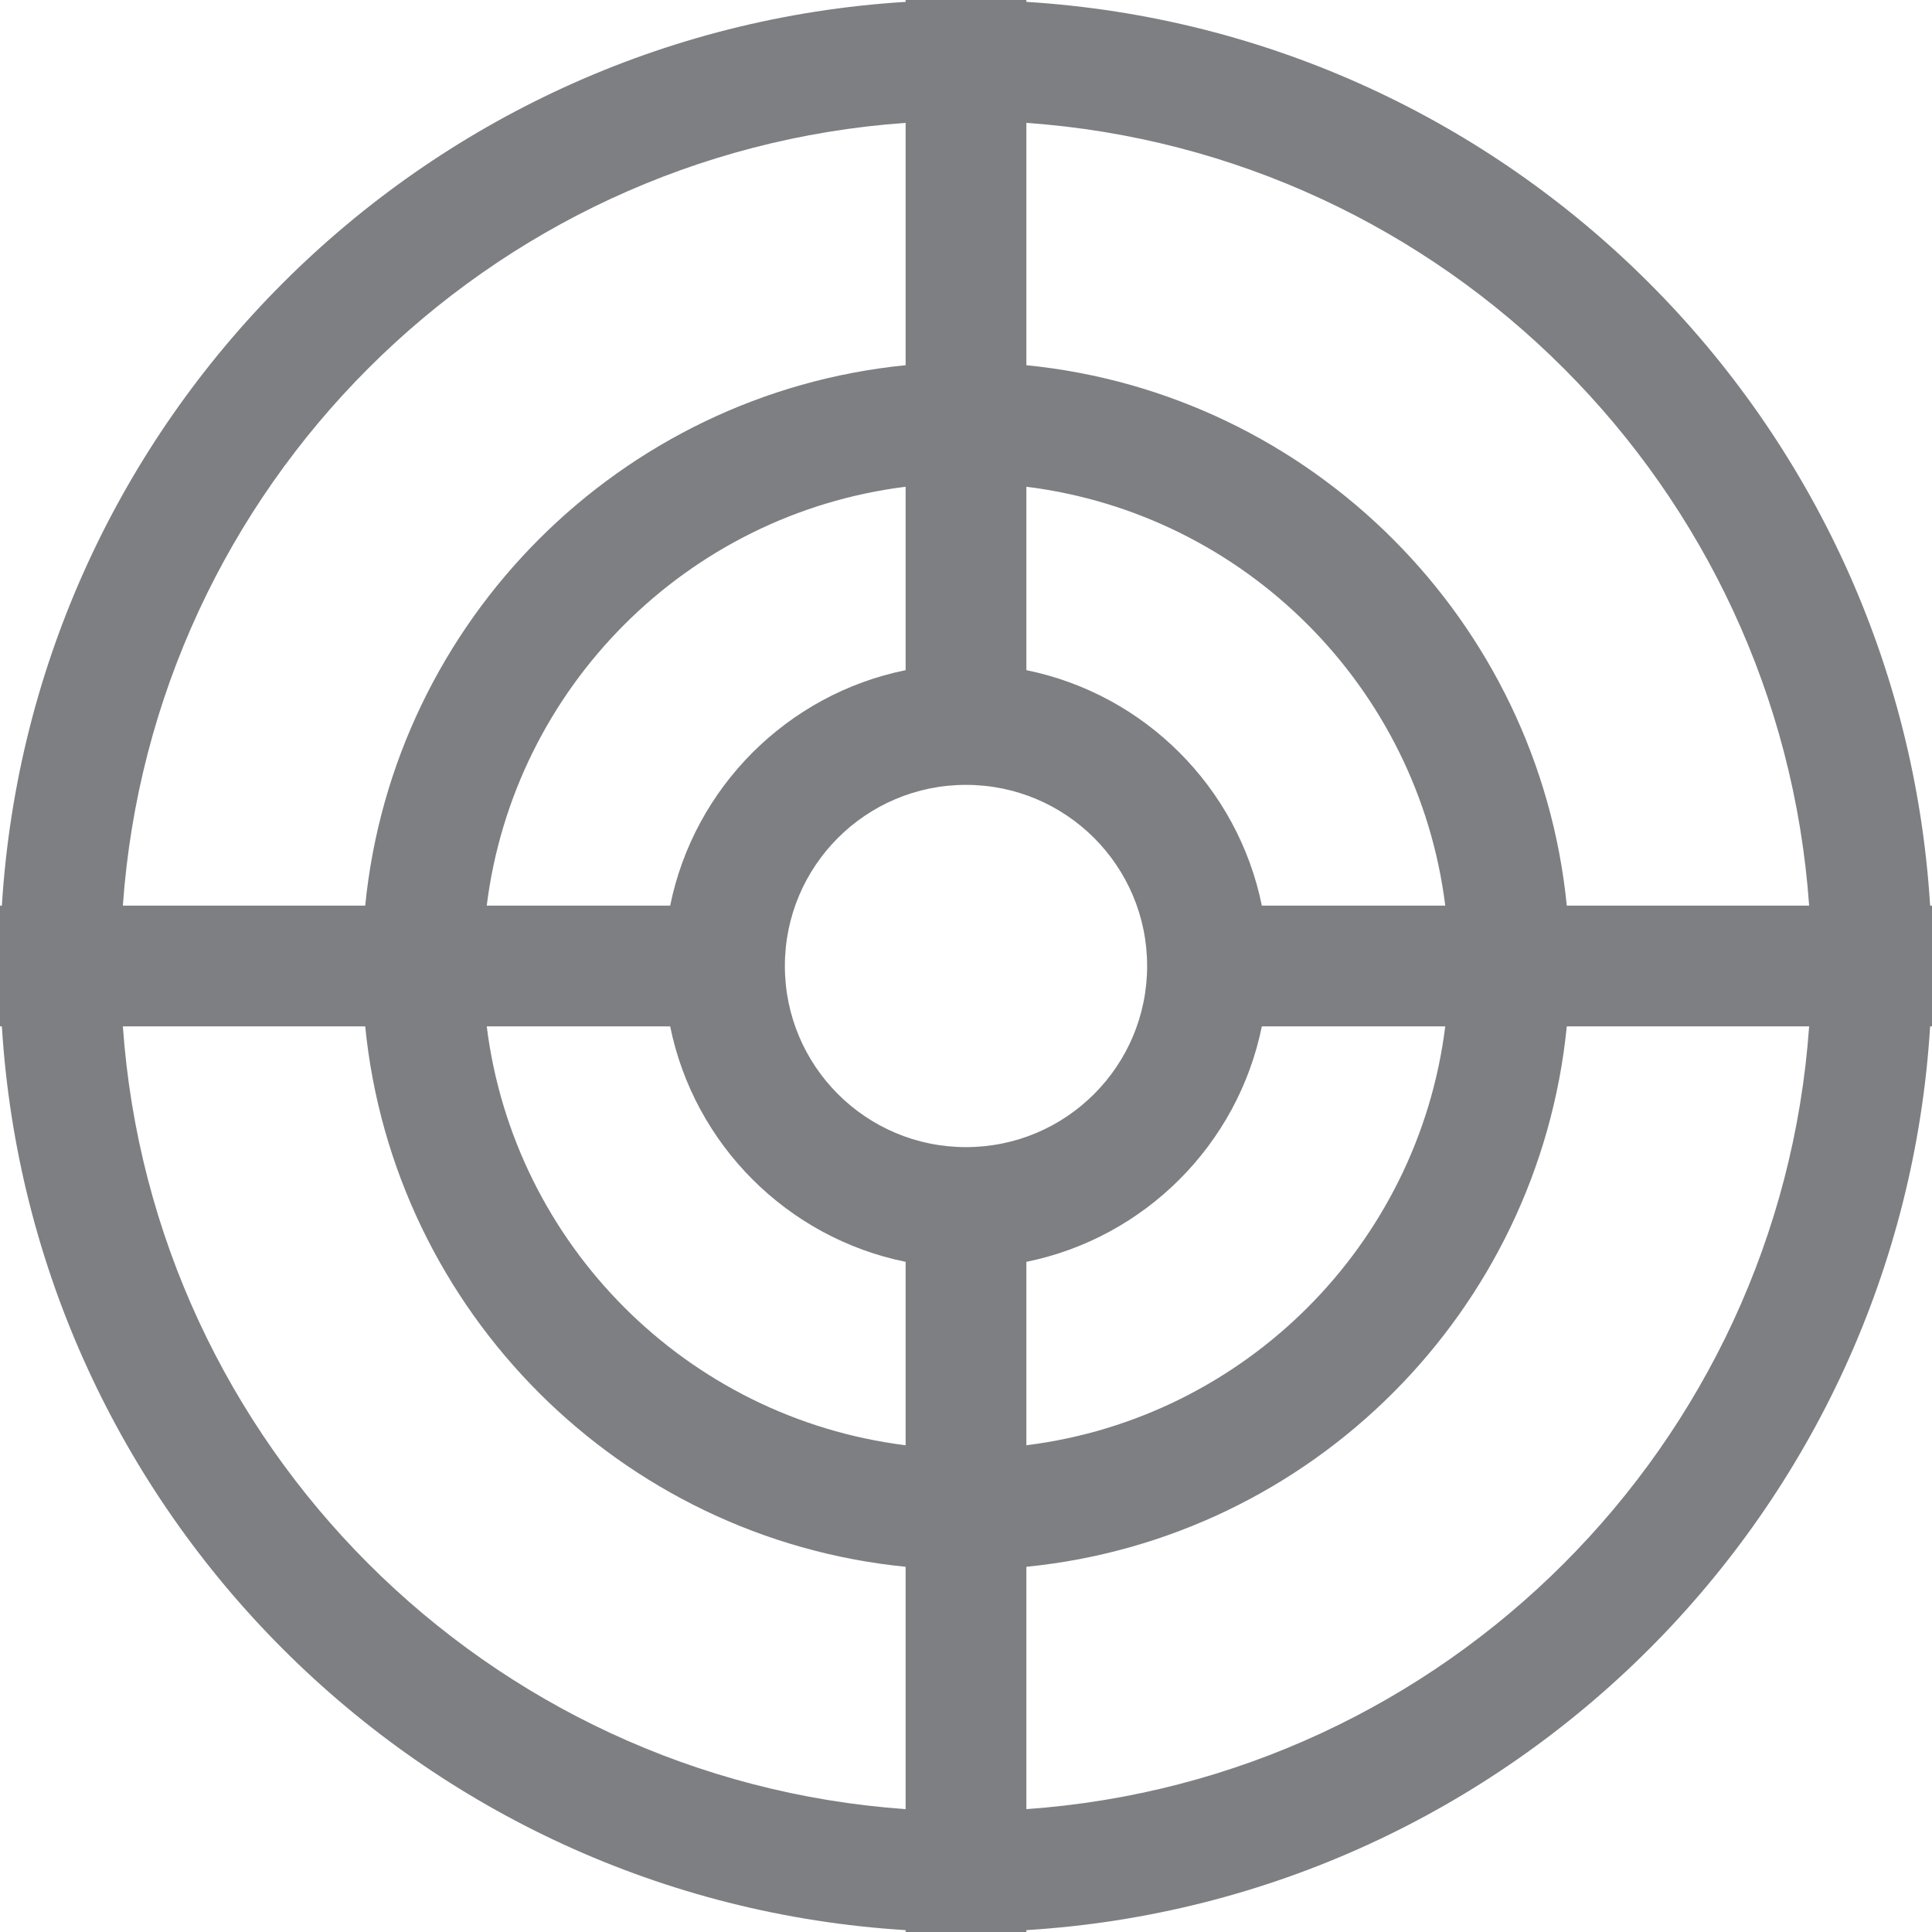 <svg width="32" height="32" viewBox="0 0 32 32" fill="none" xmlns="http://www.w3.org/2000/svg">
<g clip-path="url(#clip0_5534_20759)">
<path fill-rule="evenodd" clip-rule="evenodd" d="M31.969 17C31.474 25.04 25.04 31.474 17 31.969V32H15V31.969C6.96 31.474 0.527 25.04 0.031 17H0V15H0.031C0.527 6.96 6.96 0.527 15 0.031V0H17V0.031C25.04 0.527 31.474 6.96 31.969 15H32V17H31.969ZM29.965 17C29.475 23.935 23.935 29.475 17 29.965V25.951C21.724 25.482 25.482 21.724 25.951 17H29.965ZM15 25.951V29.965C8.065 29.475 2.525 23.935 2.035 17H6.049C6.518 21.724 10.276 25.482 15 25.951ZM23.938 17C23.487 20.619 20.619 23.487 17 23.938V20.9C18.959 20.502 20.502 18.959 20.9 17H23.938ZM15 23.938V20.9C13.041 20.502 11.498 18.959 11.1 17H8.062C8.513 20.619 11.381 23.487 15 23.938ZM20.9 15C20.502 13.041 18.959 11.498 17 11.1V8.062C20.619 8.513 23.487 11.381 23.938 15H20.9ZM15 11.1V8.062C11.381 8.513 8.513 11.381 8.062 15H11.1C11.498 13.041 13.041 11.498 15 11.1ZM25.951 15C25.482 10.276 21.724 6.518 17 6.049V2.035C23.935 2.525 29.475 8.065 29.965 15H25.951ZM15 6.049V2.035C8.065 2.525 2.525 8.065 2.035 15H6.049C6.518 10.276 10.276 6.518 15 6.049ZM16 19C17.657 19 19 17.657 19 16C19 14.343 17.657 13 16 13C14.343 13 13 14.343 13 16C13 17.657 14.343 19 16 19Z" fill="#7D7F82"/>
</g>
<defs>
<clipPath id="clip0_5534_20759">
<rect width="32" height="32" fill="white"/>
</clipPath>
</defs>
</svg>
